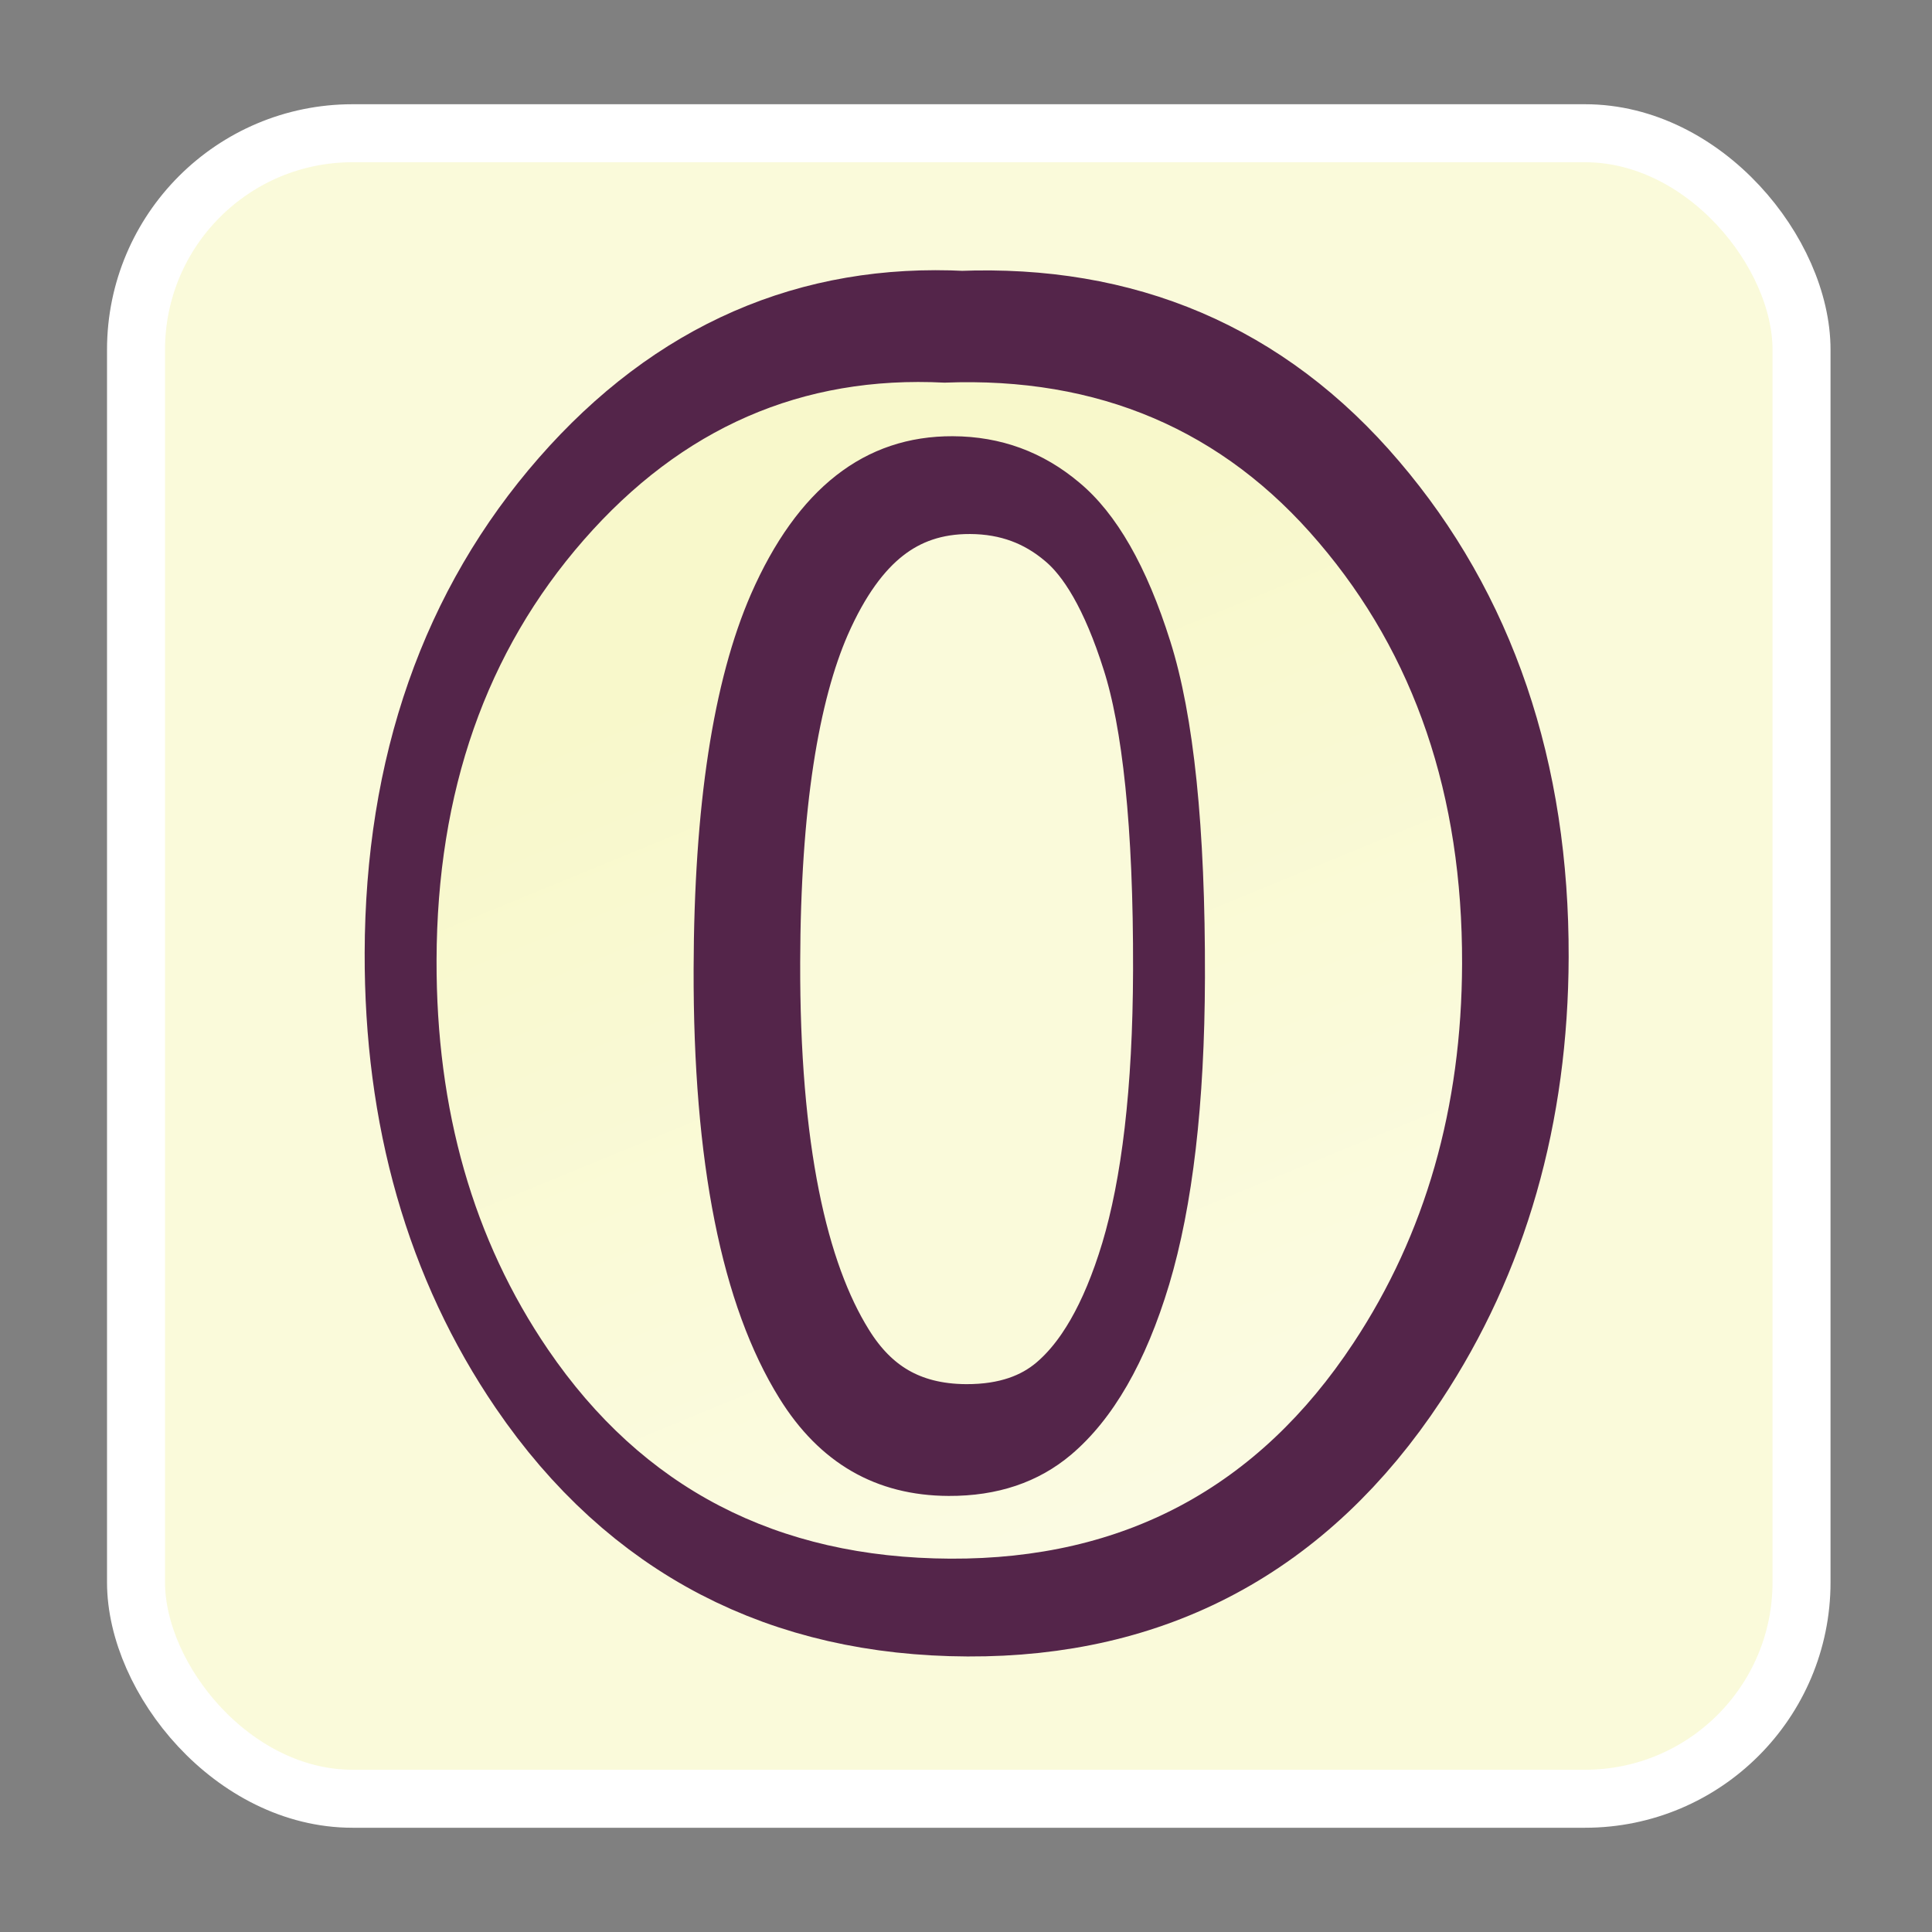 <svg width="1065.9" height="1065.9" version="1.1" viewBox="0 0 282.02 282.02" xmlns="http://www.w3.org/2000/svg" xmlns:xlink="http://www.w3.org/1999/xlink"><rect x="0" y="0" width="282.02" height="282.02" fill="#808080" stroke="none"/><defs><linearGradient id="a" x1="48.947" x2="20.717" y1="223.23" y2="143.34" gradientTransform="translate(-.249 .214)" gradientUnits="userSpaceOnUse"><stop stop-color="#fcfce6" offset="0"/><stop stop-color="#f8f8cb" offset="1"/></linearGradient></defs><g transform="translate(39.647 -23.554)"><g transform="translate(-5.157 -12.034)"><rect x="-14.635" y="55.037" width="243.12" height="243.12" ry="31.606" fill="#fafada" stroke="#fff" stroke-linecap="round" stroke-width="8.467"/><g transform="matrix(.774 0 0 .774 106.1 58.482)"><g transform="matrix(2.282 0 0 2.282 -63.103 -268.54)" stroke="#a12887" stroke-width="15.875"><g transform="matrix(.923 .004 -.003 1.084 0 0)" fill="none" stroke="#54254a" stroke-linecap="round" stroke-linejoin="round" stroke-width="15.979" aria-label="O"><path d="m30.252 125.13q20.661-0.765 33.542 12.052 12.945 12.817 12.945 32.075 0 16.452-9.629 28.95-12.753 16.58-36.029 16.58-23.339 0-36.092-15.814-10.075-12.498-10.075-29.652 0-19.258 13.072-32.075 13.136-12.881 32.266-12.116zm0.765 4.081q-11.861 0-18.046 12.116-5.038 9.948-5.038 28.568 0 22.127 7.78 32.713 5.42 7.397 15.177 7.397 6.568 0 10.968-3.188 5.612-4.081 8.736-13.009 3.125-8.991 3.125-23.403 0-17.153-3.188-25.635-3.188-8.545-8.162-12.052-4.91-3.507-11.351-3.507z" fill="none" stroke="#54254a" stroke-linecap="round" stroke-linejoin="round" stroke-width="15.979"/></g></g><g transform="matrix(2.282 0 0 2.282 -62.577 -269.06)"><g transform="matrix(.923 .004 -.003 1.084 0 0)" fill="url(#a)" aria-label="O"><path d="m28.452 125.88q20.661-0.765 33.542 12.052 12.945 12.817 12.945 32.075 0 16.452-9.629 28.95-12.753 16.58-36.029 16.58-23.339 0-36.092-15.814-10.075-12.498-10.075-29.652 0-19.258 13.072-32.075 13.136-12.881 32.266-12.116zm0.765 4.081q-11.861 0-18.046 12.116-5.038 9.948-5.038 28.568 0 22.127 7.78 32.713 5.42 7.397 15.177 7.397 6.568 0 10.968-3.188 5.612-4.081 8.736-13.009 3.125-8.991 3.125-23.403 0-17.153-3.188-25.634-3.188-8.545-8.162-12.052-4.91-3.507-11.351-3.507z" fill="url(#a)"/></g></g></g></g></g></svg>
